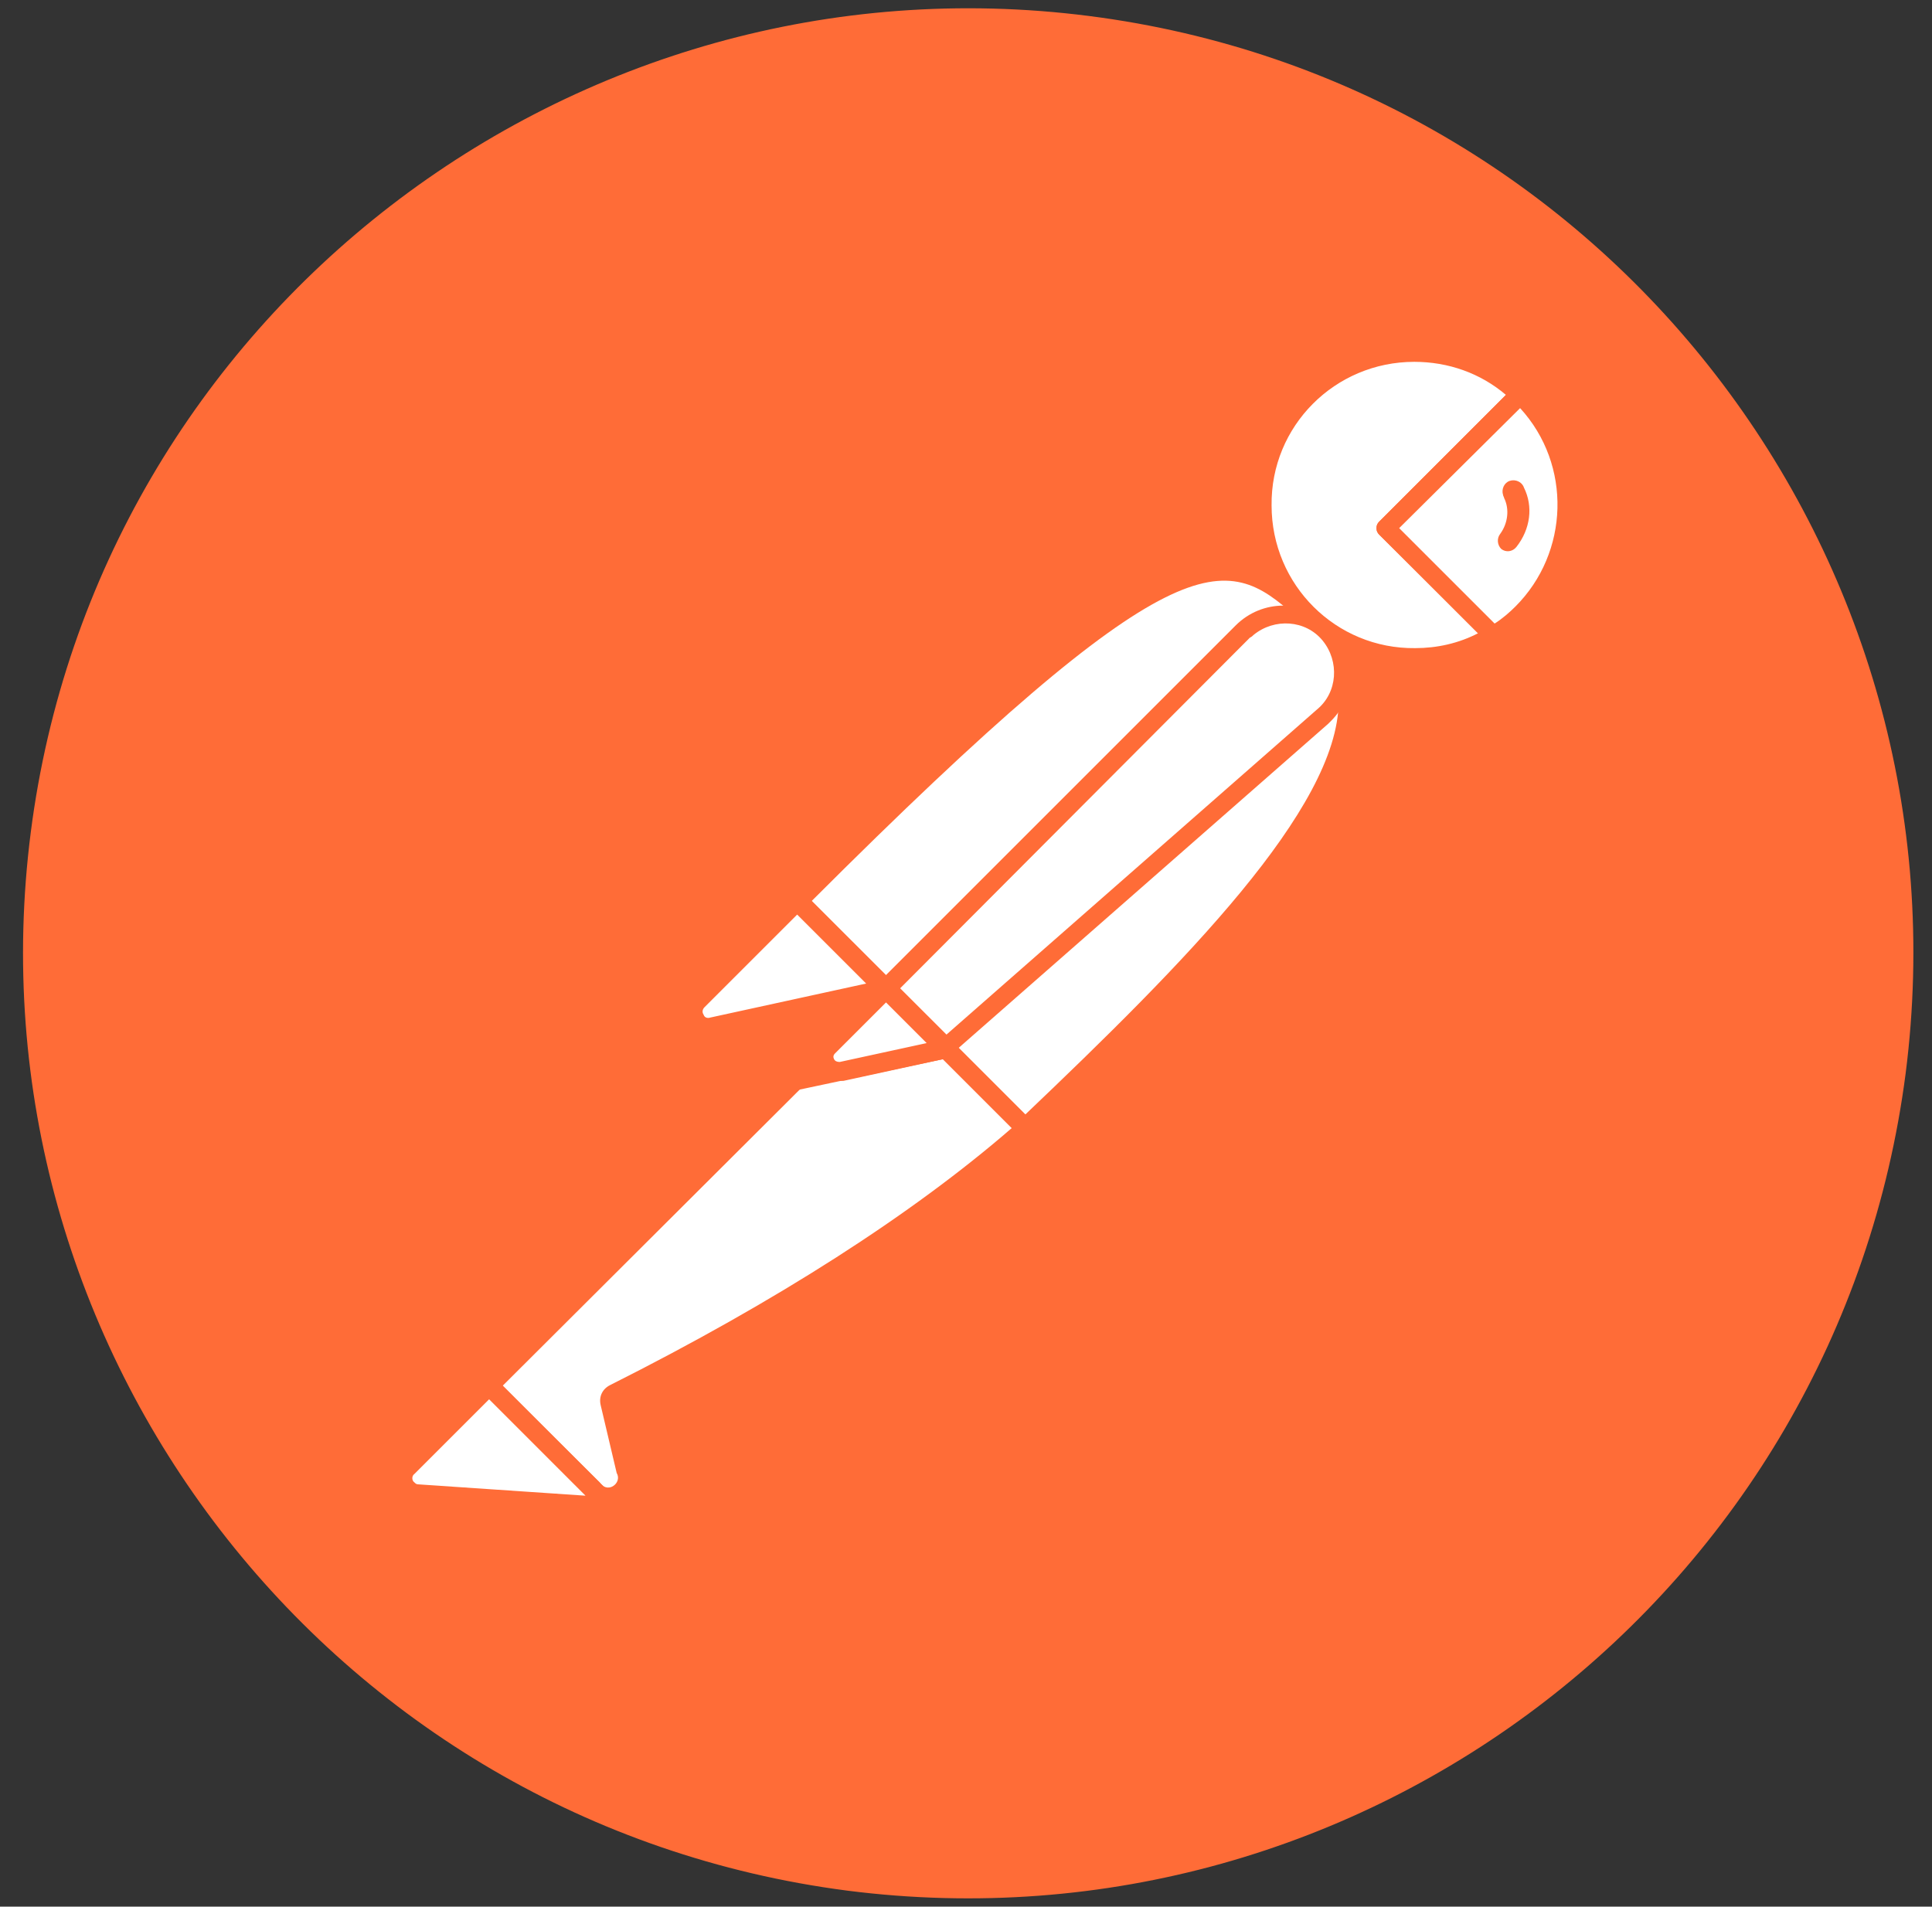 <svg width="77" height="76" viewBox="0 0 77 76" fill="none" xmlns="http://www.w3.org/2000/svg">
<rect x="0" y="0" width="77" height="76" fill="#333333" stroke="none"/>
<g clip-path="url(#clip0_0_2445)">
<path d="M75.95 42.783C78.586 22.144 64.011 3.275 43.409 0.638C22.807 -1.998 3.863 12.577 1.226 33.179C-1.41 53.781 13.165 72.688 33.767 75.362C54.407 77.998 73.276 63.423 75.95 42.783Z" fill="#FF6C37"/>
<path d="M52.185 24.517L36.291 40.41L31.809 35.928C47.439 20.298 48.983 21.654 52.185 24.517Z" fill="white"/>
<path d="M36.291 40.787C36.178 40.787 36.103 40.749 36.027 40.674L31.508 36.192C31.357 36.041 31.357 35.816 31.508 35.665C47.402 19.771 49.059 21.277 52.411 24.291C52.486 24.366 52.524 24.441 52.524 24.554C52.524 24.667 52.486 24.742 52.411 24.818L36.517 40.674C36.479 40.749 36.366 40.787 36.291 40.787ZM32.336 35.928L36.291 39.883L51.62 24.554C48.833 22.068 46.95 21.315 32.336 35.928Z" fill="#FF6C37"/>
<path d="M40.848 44.968L36.517 40.636L52.411 24.742C56.667 29.036 50.301 36.004 40.848 44.968Z" fill="white"/>
<path d="M40.848 45.344C40.735 45.344 40.66 45.307 40.585 45.231L36.253 40.9C36.178 40.825 36.178 40.749 36.178 40.636C36.178 40.523 36.216 40.448 36.291 40.373L52.185 24.479C52.336 24.328 52.562 24.328 52.712 24.479C53.691 25.383 54.219 26.663 54.181 27.982C54.106 32.162 49.36 37.473 41.15 45.231C41.037 45.307 40.924 45.344 40.848 45.344ZM37.044 40.636C39.455 43.084 40.472 44.064 40.848 44.44C47.176 38.414 53.315 32.237 53.352 27.982C53.39 27.002 53.014 26.023 52.373 25.27L37.044 40.636Z" fill="#FF6C37"/>
<path d="M31.884 36.041L35.086 39.243C35.161 39.318 35.161 39.394 35.086 39.469C35.048 39.506 35.048 39.506 35.011 39.506L28.382 40.938C28.043 40.975 27.741 40.749 27.666 40.41C27.628 40.222 27.704 40.034 27.817 39.921L31.658 36.079C31.734 36.004 31.847 35.966 31.884 36.041Z" fill="white"/>
<path d="M28.268 41.314C27.704 41.314 27.289 40.862 27.289 40.297C27.289 40.034 27.402 39.77 27.591 39.582L31.432 35.74C31.658 35.552 31.959 35.552 32.185 35.74L35.387 38.941C35.613 39.13 35.613 39.469 35.387 39.695C35.312 39.77 35.236 39.808 35.123 39.845L28.494 41.277C28.419 41.277 28.344 41.314 28.268 41.314ZM31.771 36.456L28.08 40.147C28.005 40.222 27.967 40.335 28.043 40.448C28.08 40.561 28.193 40.599 28.306 40.561L34.521 39.205L31.771 36.456Z" fill="#FF6C37"/>
<path d="M60.584 15.703C58.173 13.368 54.294 13.444 51.959 15.892C49.624 18.34 49.699 22.181 52.147 24.517C54.144 26.437 57.157 26.776 59.529 25.345L55.236 21.052L60.584 15.703Z" fill="white"/>
<path d="M56.366 26.588C52.788 26.588 49.888 23.688 49.888 20.11C49.888 16.532 52.788 13.632 56.366 13.632C58.023 13.632 59.643 14.272 60.848 15.44C60.923 15.515 60.961 15.59 60.961 15.703C60.961 15.816 60.923 15.892 60.848 15.967L55.763 21.052L59.756 25.044C59.906 25.194 59.906 25.42 59.756 25.571C59.718 25.609 59.718 25.609 59.68 25.646C58.701 26.249 57.533 26.588 56.366 26.588ZM56.366 14.423C53.202 14.423 50.641 16.984 50.679 20.148C50.679 23.311 53.24 25.872 56.404 25.835C57.27 25.835 58.136 25.646 58.927 25.232L54.972 21.315C54.897 21.24 54.859 21.165 54.859 21.052C54.859 20.939 54.897 20.863 54.972 20.788L60.019 15.741C59.002 14.875 57.722 14.423 56.366 14.423Z" fill="#FF6C37"/>
<path d="M60.697 15.816L60.621 15.741L55.236 21.052L59.492 25.307C59.906 25.044 60.32 24.742 60.659 24.404C63.07 22.031 63.07 18.189 60.697 15.816Z" fill="white"/>
<path d="M59.53 25.722C59.417 25.722 59.342 25.684 59.266 25.609L54.973 21.315C54.897 21.24 54.86 21.165 54.86 21.052C54.86 20.939 54.897 20.863 54.973 20.788L60.321 15.44C60.471 15.289 60.697 15.289 60.848 15.44L60.961 15.515C63.484 18.038 63.484 22.106 60.999 24.667C60.622 25.044 60.208 25.383 59.756 25.646C59.643 25.684 59.568 25.722 59.53 25.722ZM55.764 21.052L59.568 24.855C59.869 24.667 60.17 24.404 60.396 24.177C62.543 22.031 62.656 18.528 60.584 16.268L55.764 21.052Z" fill="#FF6C37"/>
<path d="M52.826 25.194C51.922 24.291 50.453 24.291 49.549 25.194L35.35 39.393L37.723 41.766L52.75 28.584C53.73 27.756 53.805 26.287 52.976 25.307C52.901 25.27 52.863 25.232 52.826 25.194Z" fill="white"/>
<path d="M37.684 42.143C37.571 42.143 37.496 42.105 37.421 42.03L35.048 39.657C34.897 39.507 34.897 39.281 35.048 39.13L49.247 24.931C50.301 23.876 51.996 23.876 53.051 24.931C54.105 25.985 54.105 27.68 53.051 28.735C53.013 28.773 52.975 28.81 52.938 28.848L37.91 42.03C37.873 42.105 37.797 42.143 37.684 42.143ZM35.876 39.394L37.722 41.239L52.486 28.283C53.314 27.605 53.39 26.362 52.712 25.533C52.034 24.705 50.791 24.63 49.962 25.308C49.925 25.345 49.887 25.383 49.812 25.42L35.876 39.394Z" fill="#FF6C37"/>
<path d="M24.465 55.551C24.314 55.626 24.238 55.777 24.276 55.928L24.916 58.639C25.067 59.016 24.841 59.468 24.427 59.581C24.125 59.694 23.787 59.581 23.598 59.355L19.455 55.25L32.976 41.729L37.647 41.804L40.81 44.968C40.057 45.608 35.5 50.014 24.465 55.551Z" fill="white"/>
<path d="M24.163 59.958C23.862 59.958 23.561 59.845 23.373 59.619L19.267 55.513C19.192 55.438 19.154 55.363 19.154 55.25C19.154 55.137 19.192 55.061 19.267 54.986L32.788 41.465C32.864 41.39 32.977 41.352 33.052 41.352L37.722 41.427C37.835 41.427 37.911 41.465 37.986 41.54L41.15 44.704C41.225 44.779 41.263 44.892 41.263 45.005C41.263 45.118 41.225 45.194 41.112 45.269L40.848 45.495C36.856 48.998 31.433 52.5 24.691 55.852L25.331 58.526C25.444 59.016 25.218 59.543 24.766 59.807C24.54 59.92 24.352 59.958 24.163 59.958ZM20.021 55.25L23.9 59.091C24.013 59.28 24.239 59.355 24.427 59.242C24.616 59.129 24.691 58.903 24.578 58.715L23.938 56.003C23.862 55.664 24.013 55.363 24.314 55.212C30.98 51.86 36.366 48.395 40.321 44.968L37.534 42.181L33.203 42.105L20.021 55.25Z" fill="#FF6C37"/>
<path d="M16.255 58.489L19.494 55.25L24.314 60.071L16.631 59.543C16.292 59.506 16.066 59.204 16.104 58.865C16.104 58.715 16.142 58.564 16.255 58.489Z" fill="white"/>
<path d="M24.314 60.41L16.593 59.882C16.028 59.845 15.652 59.355 15.689 58.79C15.727 58.564 15.802 58.338 15.991 58.188L19.23 54.948C19.38 54.798 19.606 54.798 19.757 54.948L24.578 59.769C24.691 59.882 24.729 60.033 24.653 60.184C24.578 60.334 24.465 60.41 24.314 60.41ZM19.493 55.777L16.518 58.752C16.405 58.828 16.405 59.016 16.518 59.091C16.556 59.129 16.593 59.167 16.669 59.167L23.335 59.619L19.493 55.777Z" fill="#FF6C37"/>
<path d="M31.658 43.461C31.432 43.461 31.282 43.273 31.282 43.084C31.282 42.971 31.319 42.896 31.395 42.821L35.048 39.167C35.198 39.017 35.424 39.017 35.575 39.167L37.948 41.54C38.061 41.653 38.099 41.766 38.061 41.917C38.023 42.03 37.91 42.143 37.76 42.181L31.733 43.461C31.696 43.461 31.658 43.461 31.658 43.461ZM35.311 39.958L32.826 42.444L36.893 41.578L35.311 39.958Z" fill="#FF6C37"/>
<path d="M37.647 41.804L33.504 42.708C33.203 42.783 32.902 42.595 32.826 42.294C32.789 42.105 32.826 41.917 32.977 41.766L35.274 39.469L37.647 41.804Z" fill="white"/>
<path d="M33.429 43.084C32.902 43.084 32.487 42.67 32.487 42.143C32.487 41.879 32.6 41.653 32.751 41.465L35.049 39.167C35.199 39.017 35.425 39.017 35.576 39.167L37.949 41.54C38.062 41.653 38.099 41.766 38.062 41.917C38.024 42.03 37.911 42.143 37.76 42.181L33.617 43.084C33.542 43.084 33.467 43.084 33.429 43.084ZM35.312 39.958L33.278 41.992C33.203 42.068 33.203 42.143 33.241 42.218C33.278 42.294 33.354 42.331 33.467 42.331L36.932 41.578L35.312 39.958Z" fill="#FF6C37"/>
<path d="M60.735 19.432C60.66 19.206 60.396 19.093 60.17 19.168C59.944 19.244 59.831 19.507 59.906 19.733C59.906 19.771 59.944 19.809 59.944 19.846C60.17 20.298 60.095 20.863 59.793 21.277C59.643 21.466 59.68 21.73 59.831 21.88C60.019 22.031 60.283 21.993 60.434 21.805C60.999 21.089 61.112 20.185 60.735 19.432Z" fill="#FF6C37"/>
</g>
<defs>
<clipPath id="clip0_0_2445">
<rect width="75.34" height="75.34" fill="white" transform="translate(0.918 0.33)"/>
</clipPath>
</defs>
</svg>
